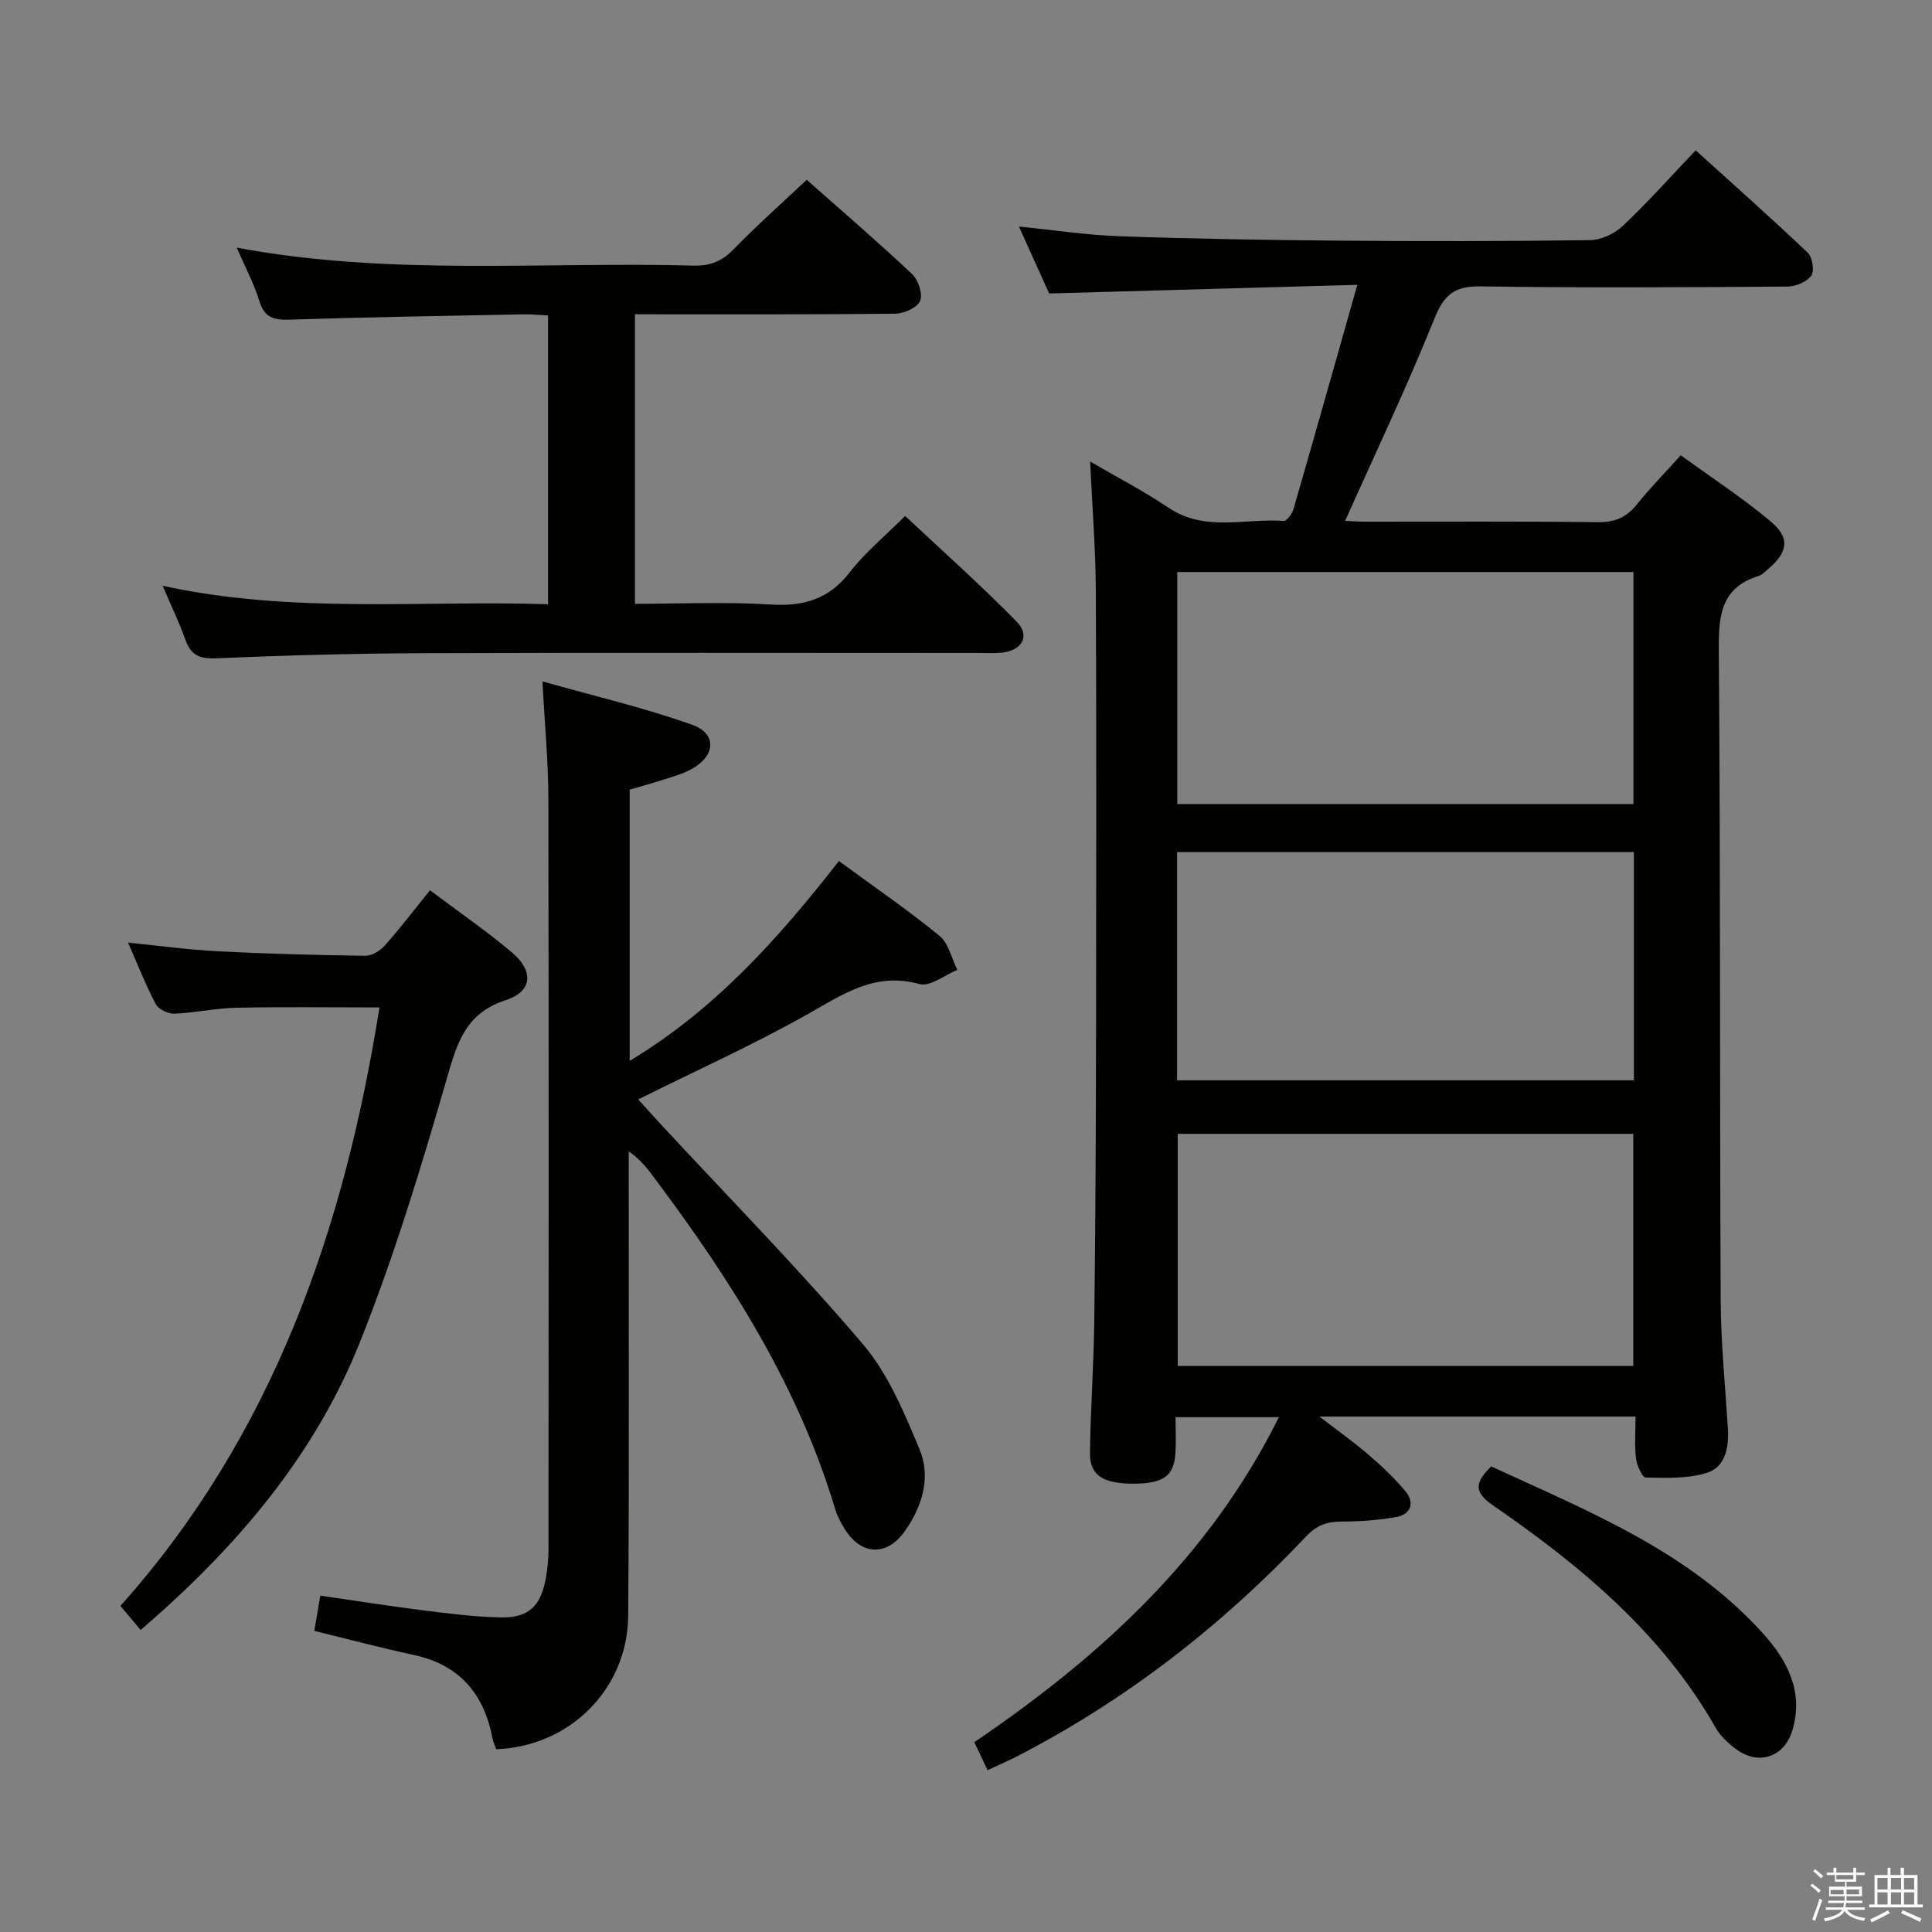 <svg enable-background="new 0 0 400 400" viewBox="0 0 400 400" xmlns="http://www.w3.org/2000/svg"><rect x="0" y="0" width="400" height="400" fill="#808080" stroke="none"/><path d="m374.8 390.4.4-.4c.7.5 1.3 1 1.8 1.4l-.5.5c-.5-.6-1.1-1.1-1.7-1.5zm1 7.3-.6-.3c.5-1.4 1.1-2.8 1.5-4.3.2.1.4.2.6.3-.5 1.3-1 2.8-1.5 4.3zm-.4-10.3.4-.4c.4.3 1 .8 1.7 1.4l-.5.5c-.4-.5-1-1-1.6-1.5zm2.5.3h1.7v-1h.6v1h3.5v-1h.6v1h1.8v.5h-1.8v1.4h-2v1h3.2v2h-3.2v.9h3.3v.5h-3.4c0 .3-.1.6-.1.9h4v.5h-3.7c.7.9 1.9 1.5 3.8 1.7-.1.2-.2.4-.3.6-2.1-.4-3.5-1.1-4-2.1-.4 1-1.8 1.7-4 2.2-.1-.2-.2-.4-.3-.6 2.1-.4 3.4-1 3.8-1.8h-3.4v-.5h3.6c.1-.3.1-.6.2-.9h-3.3v-.5h3.4c0-.3 0-.6 0-.9h-3.2v-2h3.3v-1h-2.1v-1.4h-1.7v-.5zm1.1 3.5v1h2.7c0-.3 0-.4 0-.4 0-.2 0-.2 0-.2 0-.1 0-.2 0-.3h-2.7zm1.2-3v.9h3.5v-.9zm4.7 3h-2.6v.6.4h2.6z" fill="#fbfafc"/><path d="m393.6 386.7h.6v1.5h2.8v6.1h1.1v.6h-11.1v-.6h1.1v-6.1h2.7v-1.5h.6v1.5h2.1v-1.5zm-2.7 8.8.4.6c-1.2.6-2.5 1.3-3.8 1.9-.1-.2-.2-.4-.3-.6 1.2-.6 2.5-1.2 3.7-1.9zm-2.2-6.7v2.4h2.1v-2.4zm0 3v2.5h2.1v-2.5zm2.8-3v2.4h2.1v-2.4zm0 3v2.5h2.1v-2.5zm6 6.1c-1.4-.7-2.7-1.3-3.9-1.8l.3-.6c1.5.6 2.7 1.2 3.9 1.7zm-1.2-9.1h-2.1v2.4h2.1zm-2.1 3v2.5h2.1v-2.5z" fill="#fbfafc"/><g fill="#010100"><path d="m204.47 366.5c-1.04-2.18-1.81-3.81-2.75-5.8 25.92-17.61 48.61-38.2 63.06-67.29-7.17 0-13.85 0-21.4 0 0 2.42.14 5.01-.03 7.58-.32 4.69-2.63 6.22-8.92 6.19-6.11-.04-8.82-1.77-8.76-6.34.11-9.14.78-18.28.89-27.42.24-19.49.33-38.98.36-58.47.05-30.82.1-61.65-.04-92.47-.04-8.78-.75-17.55-1.18-26.93 5.39 3.15 11.02 6.08 16.27 9.59 7.55 5.05 15.84 2.12 23.8 2.71.63.05 1.74-1.45 2.02-2.41 4.32-14.93 8.53-29.89 13.23-46.47-22.06.62-42.56 1.19-63.8 1.79-1.75-3.87-3.91-8.64-6.26-13.85 7.3.73 14.04 1.76 20.81 2 14.97.53 29.95.78 44.92.91 17.49.15 34.99.14 52.48-.1 2.31-.03 5.1-1.32 6.81-2.94 5.07-4.78 9.72-10.01 15.09-15.66 7.87 7.13 15.67 14.04 23.21 21.21.97.92 1.41 3.79.72 4.75-.95 1.29-3.22 2.24-4.94 2.25-21.16.15-42.32.29-63.48-.04-5.35-.08-7.56 1.61-9.57 6.61-5.68 14.12-12.24 27.89-18.51 41.93.85.04 2.59.18 4.32.18 16 .02 31.99-.1 47.99.1 3.52.04 5.92-.97 8.08-3.67 2.69-3.36 5.73-6.44 9.09-10.18 6.27 4.55 12.66 8.73 18.49 13.58 4.2 3.49 3.76 6.41-.37 9.95-.63.54-1.26 1.22-2.01 1.46-7.89 2.47-8.28 8.31-8.23 15.47.35 44.82.18 89.64.39 134.46.04 8.8.93 17.6 1.48 26.39.25 3.89-.41 8.03-4.14 9.29-3.98 1.34-8.56 1.11-12.87 1.05-.72-.01-1.83-2.55-2.01-4-.32-2.76-.09-5.59-.09-8.63-21.83 0-43.09 0-65.45 0 3.81 2.94 7.1 5.26 10.14 7.88 2.75 2.37 5.45 4.88 7.74 7.68 1.92 2.34 1 4.7-1.94 5.23-3.72.68-7.56.94-11.35.95-3 .01-5.12.72-7.33 3.07-17.51 18.53-37.4 34-60.14 45.68-1.77.88-3.59 1.68-5.82 2.73zm39.27-248.07v48.04h94.44c0-16.24 0-32.11 0-48.04-31.64 0-62.87 0-94.44 0zm94.41 164.37c0-16.29 0-32.15 0-48.05-31.68 0-62.92 0-94.31 0v48.05zm-94.45-59.13h94.58c0-15.92 0-31.51 0-47.25-31.67 0-63.04 0-94.58 0z"/><path d="m173.69 178.27c7.27 5.33 14.27 10.13 20.82 15.48 1.89 1.55 2.5 4.66 3.7 7.06-2.63 1.06-5.66 3.53-7.83 2.93-9.18-2.55-15.76 2.06-23.08 6.19-11.25 6.33-23.06 11.67-35.16 17.69 1.54 1.69 3.23 3.6 4.97 5.47 13.92 15.01 28.28 29.63 41.54 45.2 5.23 6.14 8.54 14.15 11.72 21.73 2.44 5.82.58 11.87-3.05 17.01-3.73 5.28-9.08 4.99-12.47-.52-.78-1.27-1.51-2.63-1.93-4.04-7.55-25.25-21.37-47.08-36.97-67.95-1.57-2.1-3.05-4.27-5.78-6.15v5.12c-.01 30.33.12 60.67-.11 91-.11 15.21-12.11 27.11-27.32 27.67-.25-.71-.62-1.46-.77-2.24-1.76-9.24-6.83-15.24-16.31-17.28-6.8-1.46-13.52-3.26-20.59-4.98.39-2.24.77-4.46 1.25-7.3 7.19 1.04 14.32 2.17 21.48 3.07 5.27.66 10.57 1.33 15.87 1.44 5.79.12 8.33-2.35 9.35-8.19.34-1.95.54-3.95.54-5.92.03-51.83.07-103.66-.03-155.49-.01-7.6-.75-15.19-1.22-24.19 10.58 2.99 20.99 5.42 31.01 8.98 5.18 1.84 4.83 6.45-.18 9.19-2.01 1.1-4.31 1.67-6.51 2.39-2.03.66-4.09 1.21-6.26 1.84v56.16c17.71-10.66 30.73-25.27 43.32-41.37z"/><path d="m33.67 121.28c26.91 5.86 53.23 2.97 79.8 3.82 0-20 0-39.58 0-59.79-1.63-.08-3.38-.26-5.12-.23-16.14.32-32.28.57-48.41 1.1-3.28.11-5.19-.41-6.24-3.84-1.12-3.63-2.95-7.04-4.69-11.07 31.62 5.93 63.2 2.87 94.66 3.72 3.47.09 5.86-.96 8.26-3.42 4.75-4.88 9.85-9.41 15.09-14.35 7.01 6.21 14.56 12.7 21.82 19.52 1.28 1.2 2.25 4.13 1.66 5.55-.58 1.4-3.33 2.64-5.14 2.66-17.82.19-35.64.12-53.9.12v59.94c9.29 0 18.75-.44 28.14.15 6.86.42 12.07-1.13 16.39-6.74 3.11-4.05 7.18-7.36 11.41-11.6 7.76 7.28 15.65 14.31 23.05 21.84 2.9 2.94 1.23 5.98-2.98 6.46-1.48.17-3 .07-4.49.07-38.49 0-76.97-.09-115.46.05-14.31.05-28.62.45-42.92 1.06-3.48.15-5.16-.83-6.26-3.96-1.22-3.44-2.81-6.72-4.67-11.06z"/><path d="m89.02 184.32c5.87 4.41 11.61 8.37 16.93 12.83 4.59 3.86 4.34 8.1-1.19 9.9-8.26 2.69-10.05 8.61-12.17 15.97-5.33 18.47-10.93 36.95-18.04 54.78-9.41 23.62-25.61 42.63-45.43 59.67-1.25-1.48-2.48-2.95-4.19-4.98 31.5-35.27 46.33-77.84 53.63-123.91-10.04 0-19.81-.14-29.58.06-4.3.09-8.58 1.06-12.89 1.23-1.29.05-3.27-.9-3.84-1.98-2.08-3.93-3.7-8.1-5.74-12.73 6.62.66 12.63 1.49 18.67 1.8 10.13.52 20.28.78 30.43.92 1.36.02 3.09-1.03 4.05-2.11 3.08-3.45 5.9-7.16 9.36-11.45z"/><path d="m308.75 303.61c20.1 9.29 40.91 17.54 56.29 34.61 5.03 5.58 8.42 12.04 6.07 19.97-1.68 5.66-7.06 7.43-11.76 3.89-1.57-1.18-3.15-2.63-4.1-4.3-11.16-19.64-28-33.61-46.19-46.14-4.06-2.8-3.61-4.83-.31-8.03z"/></g></svg>